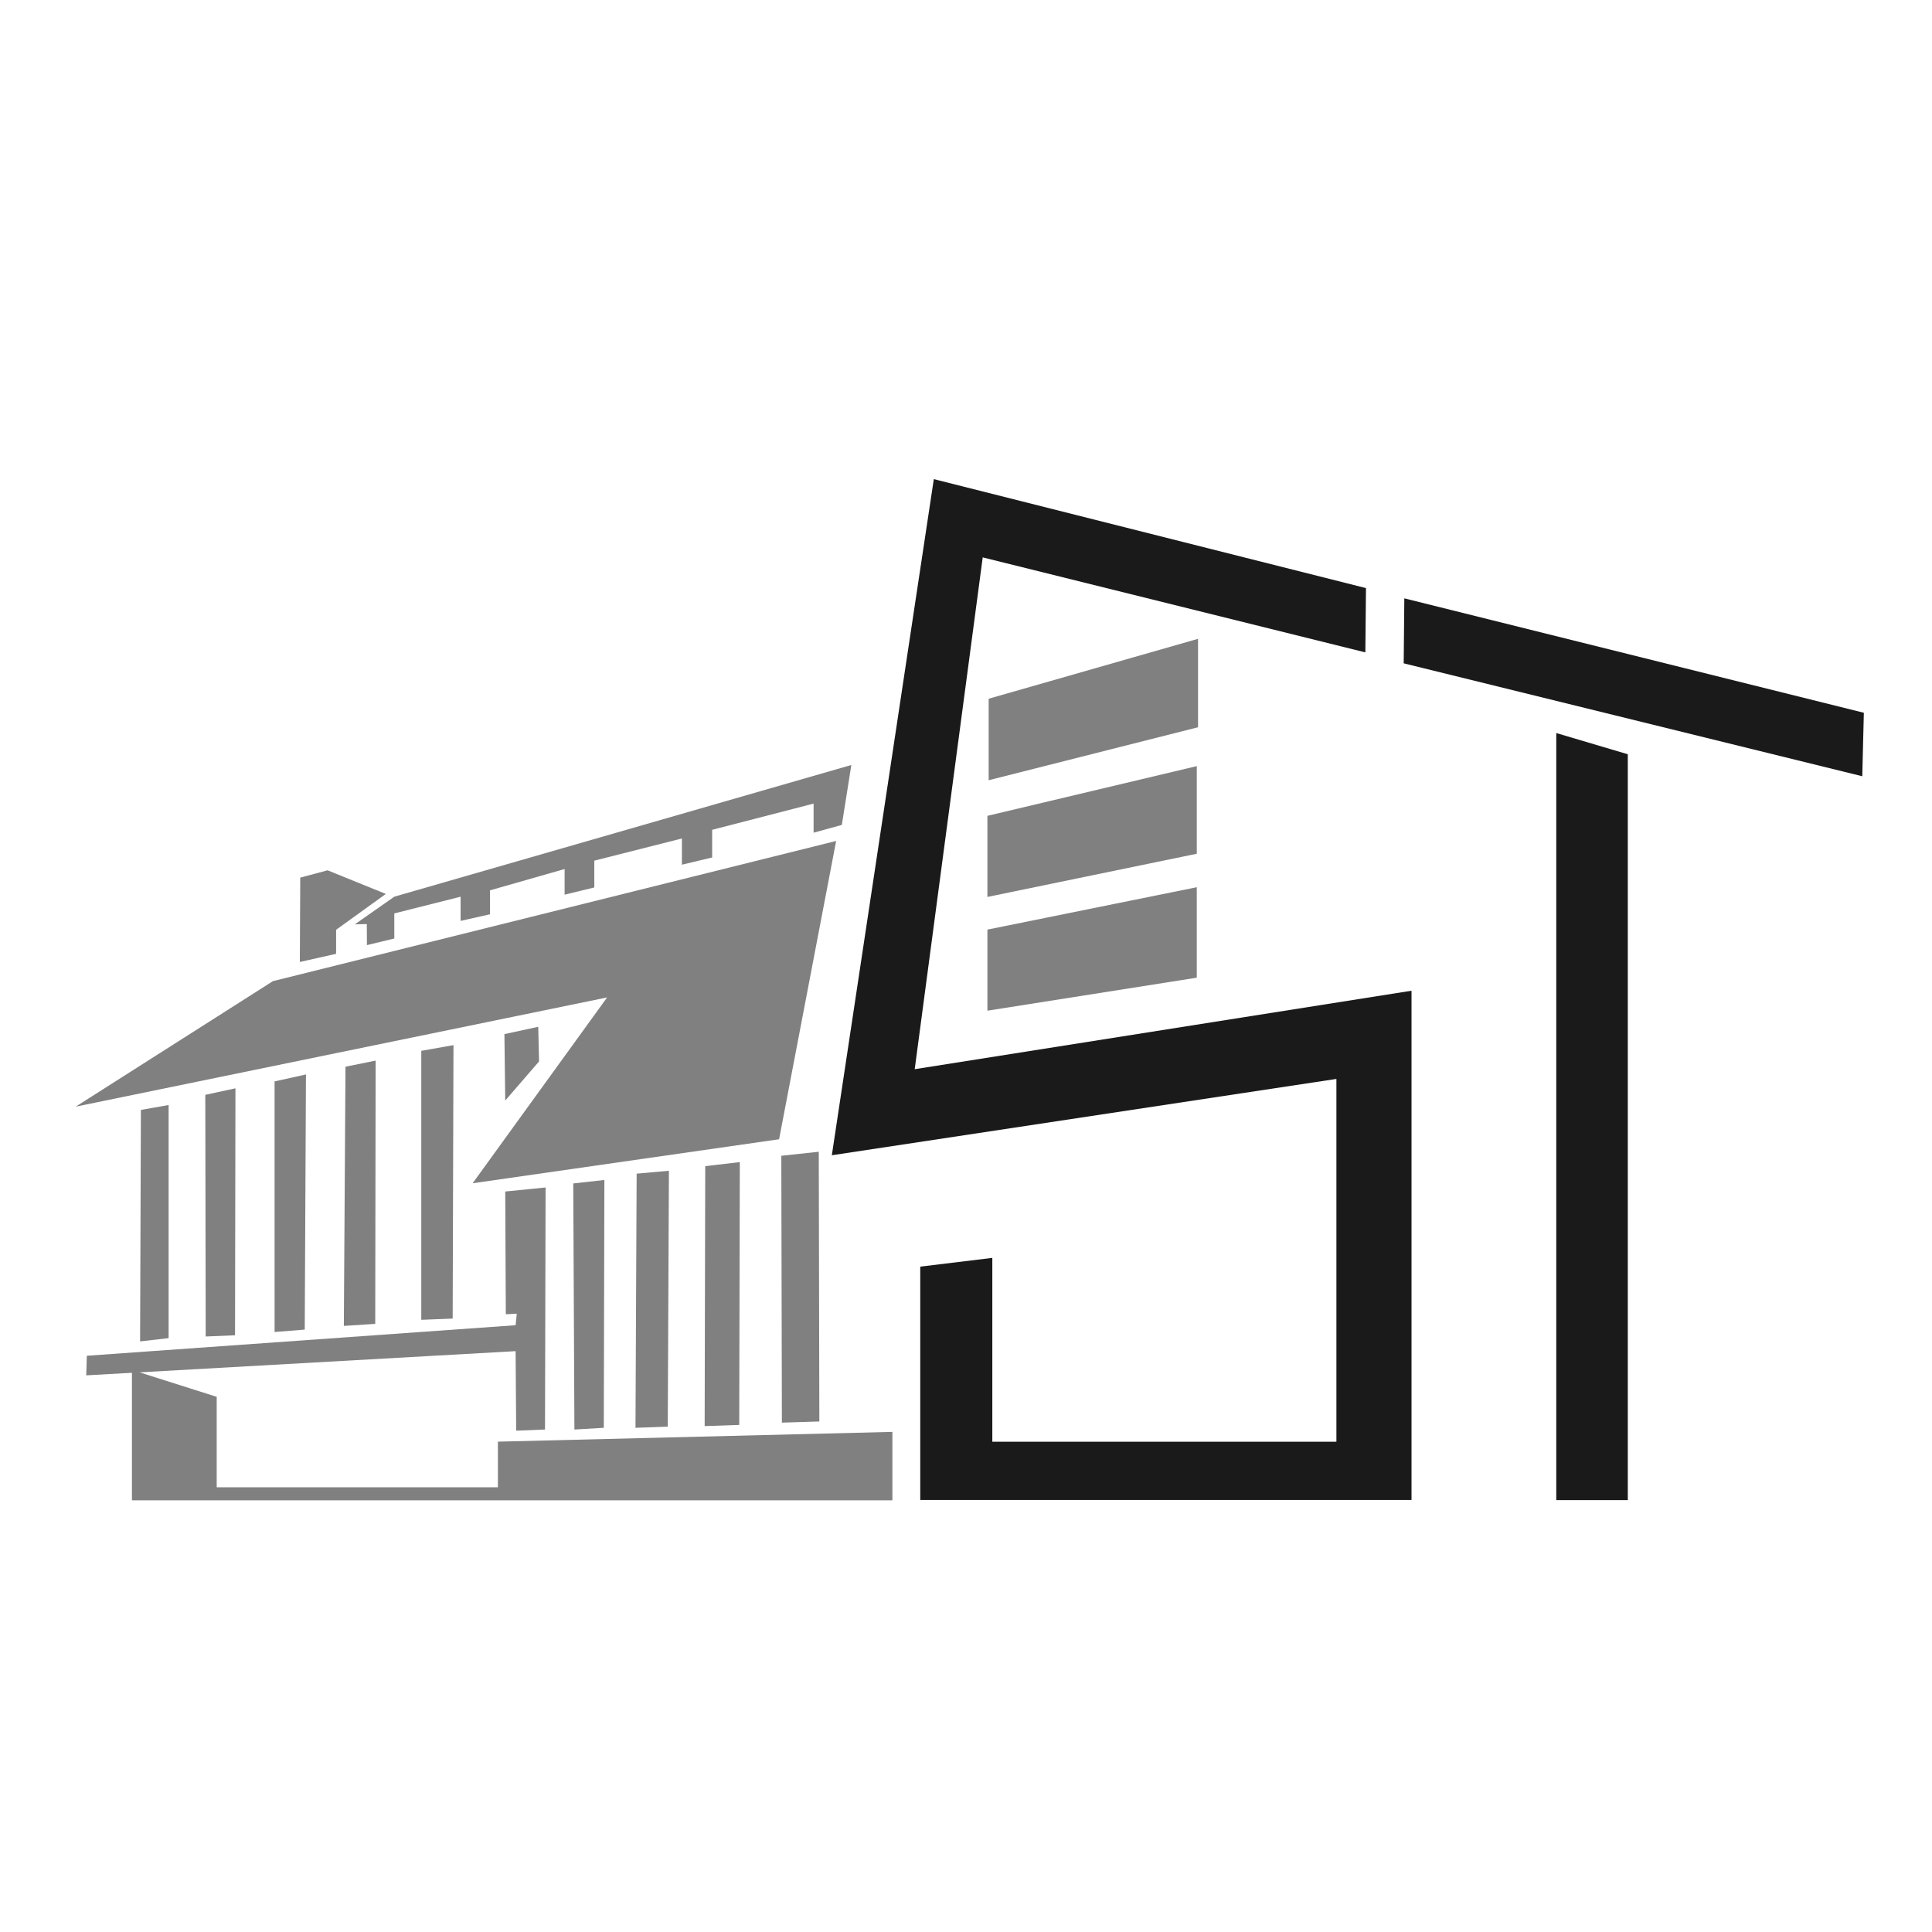 <?xml version="1.0" encoding="UTF-8" standalone="no"?>
<!-- Created with Inkscape (http://www.inkscape.org/) -->

<svg
   width="48"
   height="48"
   viewBox="0 0 12.7 12.7"
   version="1.1"
   id="svg5"
   xml:space="preserve"
   inkscape:version="1.2.1 (9c6d41e410, 2022-07-14)"
   sodipodi:docname="stu-logo.svg"
   xmlns:inkscape="http://www.inkscape.org/namespaces/inkscape"
   xmlns:sodipodi="http://sodipodi.sourceforge.net/DTD/sodipodi-0.dtd"
   xmlns="http://www.w3.org/2000/svg"
   xmlns:svg="http://www.w3.org/2000/svg"><sodipodi:namedview
     id="namedview7"
     pagecolor="#ffffff"
     bordercolor="#000000"
     borderopacity="0.25"
     inkscape:showpageshadow="2"
     inkscape:pageopacity="0.0"
     inkscape:pagecheckerboard="0"
     inkscape:deskcolor="#d1d1d1"
     inkscape:document-units="px"
     showgrid="false"
     showguides="true"
     inkscape:zoom="11.313709"
     inkscape:cx="21.655145"
     inkscape:cy="27.00264"
     inkscape:window-width="1920"
     inkscape:window-height="1001"
     inkscape:window-x="-9"
     inkscape:window-y="-9"
     inkscape:window-maximized="1"
     inkscape:current-layer="layer1"><sodipodi:guide
       position="130.804,-93.362"
       orientation="1,0"
       id="guide281"
       inkscape:locked="false" /><sodipodi:guide
       position="135.889,-95.619"
       orientation="1,0"
       id="guide337"
       inkscape:locked="false" /><sodipodi:guide
       position="131.418,-157.805"
       orientation="0,-1"
       id="guide339"
       inkscape:locked="false" /><sodipodi:guide
       position="84.741,-93.7"
       orientation="-1,0"
       id="guide343"
       inkscape:locked="false"
       inkscape:label=""
       inkscape:color="rgb(0,134,229)" /><sodipodi:guide
       position="101.732,-94.291"
       orientation="1,0"
       id="guide345"
       inkscape:locked="false" /><sodipodi:guide
       position="-4.696,-130.241"
       orientation="-0.199,0.98"
       id="guide386"
       inkscape:locked="false"
       inkscape:label=""
       inkscape:color="rgb(0,134,229)" /><sodipodi:guide
       position="5.176,9.757"
       orientation="0.242,0.97"
       id="guide290"
       inkscape:locked="false"
       inkscape:label=""
       inkscape:color="rgb(0,134,229)" /></sodipodi:namedview><defs
     id="defs2" /><g
     inkscape:label="Layer 1"
     inkscape:groupmode="layer"
     id="layer1"><g
       id="g162"
       transform="matrix(0.081,0,0,0.081,-0.365,-3.95)"><g
         id="g356"
         style="fill:#1a1a1a"><path
           style="fill:#1a1a1a;stroke-width:0.265"
           d="m 115.361,96.492 -0.051,5.217 -31.052,-7.709 -5.519,41.535 40.318,-6.368 v 41.328 H 79.189 v -18.937 l 5.848,-0.71 v 14.922 h 27.925 v -29.445 l -40.949,6.194 8.276,-54.87 z"
           id="path179"
           sodipodi:nodetypes="ccccccccccccccc" /><path
           style="fill:#1a1a1a;stroke-width:0.265"
           d="m 118.473,97.324 -0.051,5.273 37.216,9.164 0.127,-5.151 z"
           id="path181"
           sodipodi:nodetypes="ccccc" /><path
           style="fill:#1a1a1a;stroke-width:0.265"
           d="m 136.609,109.977 2.4e-4,60.527 h -5.805 v -62.249 z"
           id="path341"
           sodipodi:nodetypes="ccccc" /></g><g
         id="g487"
         style="display:inline;fill:#808080"><path
           style="fill:#808080;stroke-width:0.265"
           d="m 84.741,105.47 16.991,-4.862 v 7.177 l -16.991,4.299 z"
           id="path347" /><path
           style="fill:#808080;stroke-width:0.265"
           d="m 84.639,114.974 v 6.582 L 101.631,118.05 v -7.111 z"
           id="path349"
           sodipodi:nodetypes="ccccc" /><path
           style="fill:#808080;stroke-width:0.265"
           d="m 84.639,124.207 16.991,-3.44 v 7.342 l -16.991,2.679 z"
           id="path351"
           sodipodi:nodetypes="ccccc" /><path
           style="fill:#808080;stroke-width:0.265"
           d="m 34.284,125.466 2.222,-0.538 v -2.035 l 5.379,-1.356 v 1.964 l 2.385,-0.538 v -1.941 l 6.057,-1.731 v 2.081 l 2.409,-0.585 v -2.175 l 7.109,-1.801 v 2.128 l 2.456,-0.585 v -2.245 l 8.232,-2.128 v 2.362 l 2.292,-0.631 0.772,-4.864 -37.09,10.687 -3.204,2.245 0.971,-0.023 z"
           id="path358" /><path
           style="fill:#808080;stroke-width:0.265"
           d="m 28.873,119.989 2.216,-0.595 4.729,1.918 -4.035,2.91 v 1.951 l -2.943,0.661 z"
           id="path360" /><path
           style="fill:#808080;stroke-width:0.265"
           d="m 67.733,141.221 4.63,-24.209 -45.707,11.377 -16.007,10.186 43.127,-8.864 -10.914,15.081 z"
           id="path362" /><path
           style="fill:#808080;stroke-width:0.265"
           d="m 15.214,159.941 v 10.583 h 61.714 v -5.556 l -32.015,0.794 v 3.704 H 22.093 v -7.342 z"
           id="path364" /><path
           style="fill:#808080;stroke-width:0.265"
           d="m 15.941,138.84 2.249,-0.397 v 18.918 L 15.875,157.626 Z"
           id="path384" /><path
           style="fill:#808080;stroke-width:0.265"
           d="m 21.167,137.616 2.447,-0.529 -0.033,20.042 -2.381,0.099 z"
           id="path449" /><path
           style="fill:#808080;stroke-width:0.265"
           d="m 26.789,136.525 2.547,-0.562 -0.099,20.704 -2.447,0.198 z"
           id="path451" /><path
           style="fill:#808080;stroke-width:0.265"
           d="m 32.544,135.334 2.447,-0.496 -0.033,21.365 -2.547,0.165 z"
           id="path453" /><path
           style="fill:#808080;stroke-width:0.265"
           d="m 38.695,134.045 2.613,-0.463 -0.066,22.192 -2.547,0.099 z"
           id="path455" /><path
           style="fill:#808080;stroke-width:0.265"
           d="m 45.442,132.689 2.745,-0.595 0.066,2.811 -2.745,3.175 z"
           id="path457" /><path
           style="fill:#808080;stroke-width:0.265"
           d="m 51.028,144.807 2.526,-0.281 -0.047,20.112 -2.385,0.14 z"
           id="path459" /><path
           style="fill:#808080;stroke-width:0.265"
           d="m 56.173,144.012 2.619,-0.234 -0.094,20.767 -2.619,0.093 z"
           id="path461" /><path
           style="fill:#808080;stroke-width:0.265"
           d="m 61.739,143.403 2.806,-0.327 -0.047,21.328 -2.806,0.094 z"
           id="path463" /><path
           style="fill:#808080;stroke-width:0.265"
           d="m 67.913,142.562 3.04,-0.327 0.047,21.889 -3.04,0.094 z"
           id="path465" /><path
           style="fill:#808080;stroke-width:0.265"
           d="m 45.509,145.461 3.274,-0.327 -0.047,19.644 -2.339,0.094 -0.047,-6.455 -34.845,1.964 0.047,-1.59 34.798,-2.479 0.094,-0.935 -0.889,0.047 z"
           id="path467" /></g></g></g></svg>
